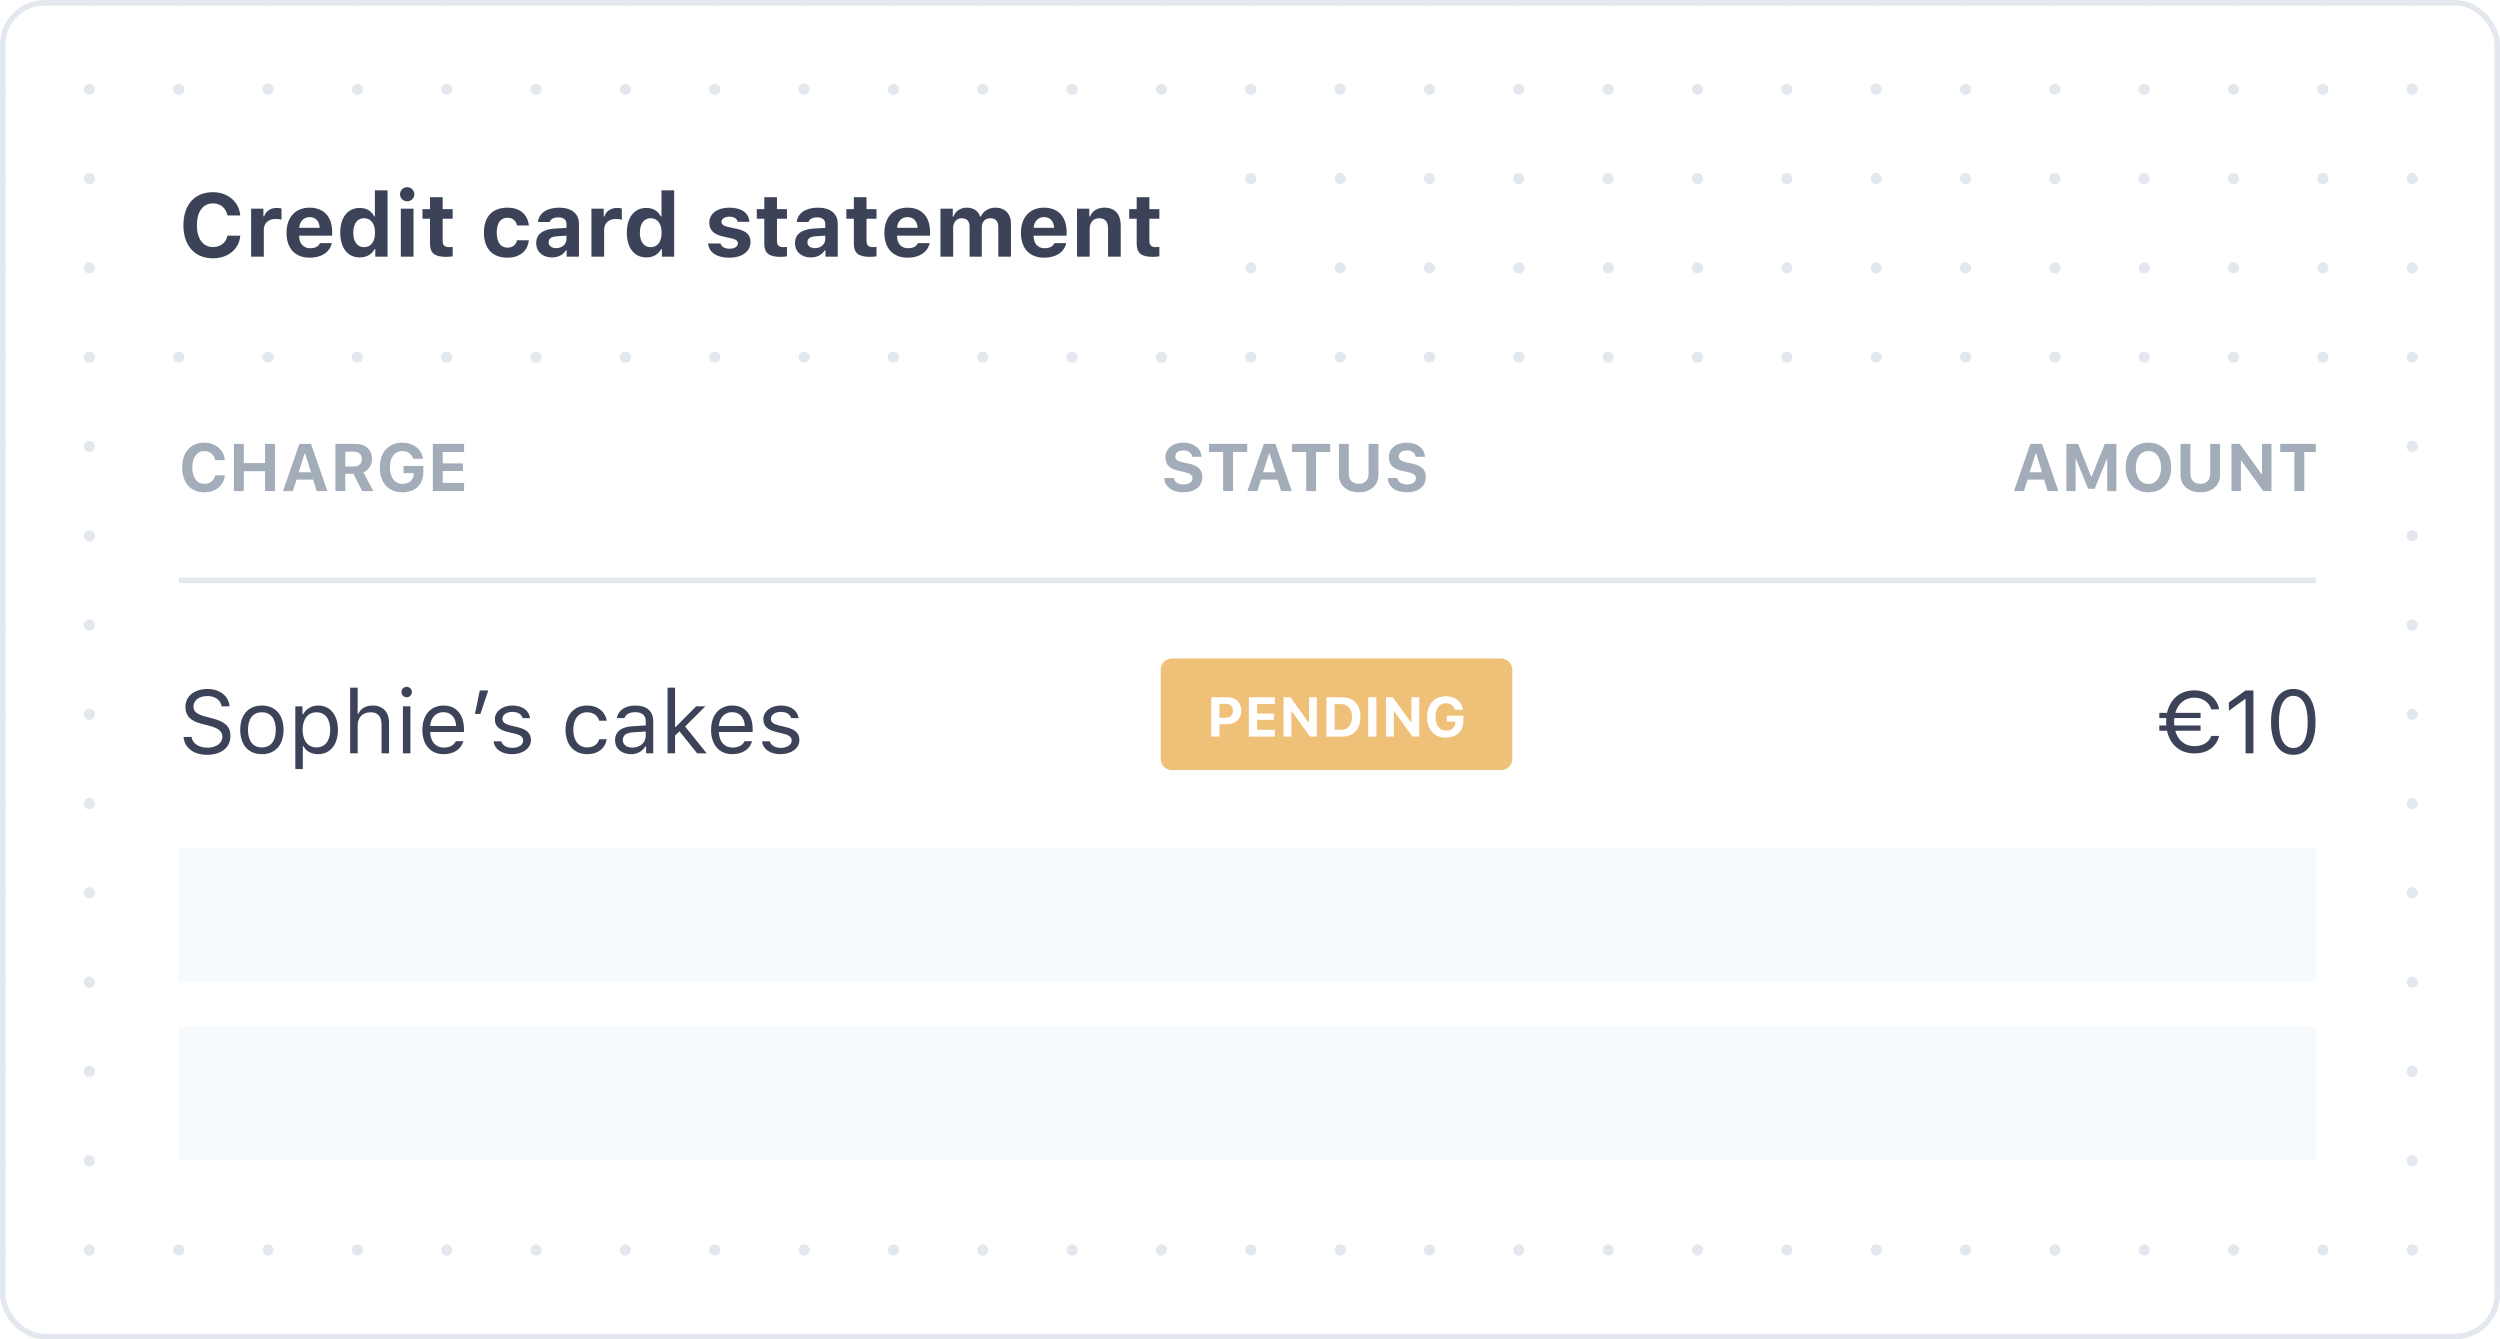 <svg width="448" height="240" viewBox="0 0 448 240" fill="none" xmlns="http://www.w3.org/2000/svg">
<rect x="0" y="0" width="448" height="240" fill="#808080" stroke="none"/>
<g clip-path="url(#clip0)">
<path d="M0 0H448V240H0V0Z" fill="white"/>
<path d="M0 0L448 -3.91654e-05" stroke="#E3E8EE" stroke-width="2" stroke-linecap="round" stroke-linejoin="round" stroke-dasharray="0.01 16"/>
<path d="M0 16L448 16" stroke="#E3E8EE" stroke-width="2" stroke-linecap="round" stroke-linejoin="round" stroke-dasharray="0.01 16"/>
<path d="M0 32L448 32" stroke="#E3E8EE" stroke-width="2" stroke-linecap="round" stroke-linejoin="round" stroke-dasharray="0.01 16"/>
<path d="M0 48L448 48" stroke="#E3E8EE" stroke-width="2" stroke-linecap="round" stroke-linejoin="round" stroke-dasharray="0.01 16"/>
<path d="M0 64L448 64" stroke="#E3E8EE" stroke-width="2" stroke-linecap="round" stroke-linejoin="round" stroke-dasharray="0.01 16"/>
<path d="M0 80L448 80" stroke="#E3E8EE" stroke-width="2" stroke-linecap="round" stroke-linejoin="round" stroke-dasharray="0.01 16"/>
<path d="M0 96L448 96" stroke="#E3E8EE" stroke-width="2" stroke-linecap="round" stroke-linejoin="round" stroke-dasharray="0.01 16"/>
<path d="M0 112L448 112" stroke="#E3E8EE" stroke-width="2" stroke-linecap="round" stroke-linejoin="round" stroke-dasharray="0.01 16"/>
<path d="M0 128L448 128" stroke="#E3E8EE" stroke-width="2" stroke-linecap="round" stroke-linejoin="round" stroke-dasharray="0.01 16"/>
<path d="M0 144L448 144" stroke="#E3E8EE" stroke-width="2" stroke-linecap="round" stroke-linejoin="round" stroke-dasharray="0.01 16"/>
<path d="M0 160L448 160" stroke="#E3E8EE" stroke-width="2" stroke-linecap="round" stroke-linejoin="round" stroke-dasharray="0.01 16"/>
<path d="M0 176L448 176" stroke="#E3E8EE" stroke-width="2" stroke-linecap="round" stroke-linejoin="round" stroke-dasharray="0.01 16"/>
<path d="M0 192L448 192" stroke="#E3E8EE" stroke-width="2" stroke-linecap="round" stroke-linejoin="round" stroke-dasharray="0.01 16"/>
<path d="M0 208L448 208" stroke="#E3E8EE" stroke-width="2" stroke-linecap="round" stroke-linejoin="round" stroke-dasharray="0.01 16"/>
<path d="M0 224L448 224" stroke="#E3E8EE" stroke-width="2" stroke-linecap="round" stroke-linejoin="round" stroke-dasharray="0.01 16"/>
<path d="M0 240L448 240" stroke="#E3E8EE" stroke-width="2" stroke-linecap="round" stroke-linejoin="round" stroke-dasharray="0.01 16"/>
<rect x="0.5" y="0.5" width="447" height="239" stroke="white"/>
</g>
<rect x="30" y="70" width="387" height="140" fill="white"/>
<rect x="32" y="184" width="384" height="24" fill="#F7FAFC"/>
<path d="M32 152H416V176H32V152Z" fill="#F7FAFC"/>
<path d="M386.953 130.945H388.328C388.859 133.477 390.688 135.016 393.211 135.016C395.633 135.016 397.172 133.805 397.672 131.883H396.266C395.867 132.969 394.812 133.711 393.219 133.711C391.547 133.711 390.273 132.672 389.805 130.945H394.344V130.008H389.633C389.609 129.797 389.602 129.586 389.602 129.359C389.602 129.125 389.617 128.898 389.633 128.68H394.344V127.742H389.812C390.305 126.047 391.57 125.016 393.211 125.016C394.758 125.016 395.914 125.922 396.266 127.109H397.672C397.328 125.164 395.594 123.711 393.211 123.711C390.719 123.711 388.883 125.25 388.336 127.742H386.953V128.68H388.203C388.18 128.898 388.172 129.125 388.172 129.359C388.172 129.578 388.18 129.797 388.195 130.008H386.953V130.945ZM402.406 135H403.812V123.727H402.414L399.414 125.883V127.367L402.281 125.289H402.406V135ZM410.969 135.266C413.5 135.266 414.953 133.125 414.953 129.383C414.953 125.648 413.477 123.461 410.969 123.461C408.445 123.461 406.969 125.641 406.969 129.359C406.969 133.109 408.43 135.266 410.969 135.266ZM410.969 134.039C409.305 134.039 408.383 132.375 408.383 129.359C408.383 126.383 409.32 124.695 410.969 124.695C412.617 124.695 413.539 126.367 413.539 129.359C413.539 132.383 412.633 134.039 410.969 134.039Z" fill="#3C4257"/>
<path d="M208 120C208 118.895 208.895 118 210 118H269C270.105 118 271 118.895 271 120V136C271 137.105 270.105 138 269 138H210C208.895 138 208 137.105 208 136V120Z" fill="#EFC078"/>
<path d="M217.054 124.954V132H218.528V129.778H219.92C221.404 129.778 222.435 128.812 222.435 127.376C222.435 125.921 221.443 124.954 219.993 124.954H217.054ZM218.528 126.126H219.603C220.452 126.126 220.936 126.561 220.936 127.381C220.936 128.182 220.442 128.621 219.598 128.621H218.528V126.126ZM228.46 130.784H225.267V129.002H228.279V127.869H225.267V126.17H228.46V124.954H223.792V132H228.46V130.784ZM231.424 132V127.493H231.512L234.764 132H235.984V124.954H234.573V129.441H234.485L231.243 124.954H230.013V132H231.424ZM237.698 124.954V132H240.472C242.581 132 243.777 130.711 243.777 128.431C243.777 126.219 242.566 124.954 240.472 124.954H237.698ZM239.173 126.17H240.237C241.517 126.17 242.273 127 242.273 128.455C242.273 129.964 241.541 130.784 240.237 130.784H239.173V126.17ZM246.653 132V124.954H245.179V132H246.653ZM249.773 132V127.493H249.861L253.113 132H254.334V124.954H252.923V129.441H252.835L249.593 124.954H248.362V132H249.773ZM262.239 129.139V128.245H259.28V129.319H260.809L260.804 129.451C260.774 130.33 260.105 130.921 259.139 130.921C257.977 130.921 257.244 129.988 257.244 128.455C257.244 126.951 257.942 126.028 259.08 126.028C259.9 126.028 260.491 126.448 260.711 127.186H262.176C261.971 125.726 260.745 124.773 259.08 124.773C257.029 124.773 255.735 126.204 255.735 128.47C255.735 130.77 257.02 132.181 259.114 132.181C261.038 132.181 262.239 131.009 262.239 129.139Z" fill="white"/>
<path d="M32.898 132.055C33.047 134 34.695 135.266 37.086 135.266C39.664 135.266 41.297 133.945 41.297 131.875C41.297 130.219 40.359 129.312 38.023 128.727L36.844 128.414C35.289 128.016 34.672 127.508 34.672 126.625C34.672 125.484 35.664 124.734 37.164 124.734C38.57 124.734 39.523 125.422 39.719 126.578H41.133C41.016 124.758 39.391 123.461 37.211 123.461C34.828 123.461 33.227 124.758 33.227 126.672C33.227 128.273 34.109 129.195 36.148 129.711L37.594 130.086C39.148 130.477 39.852 131.086 39.852 132.047C39.852 133.164 38.734 133.984 37.219 133.984C35.617 133.984 34.492 133.234 34.32 132.055H32.898ZM46.93 135.148C49.328 135.148 50.812 133.492 50.812 130.789C50.812 128.078 49.328 126.43 46.93 126.43C44.531 126.43 43.047 128.078 43.047 130.789C43.047 133.492 44.531 135.148 46.93 135.148ZM46.93 133.938C45.336 133.938 44.438 132.781 44.438 130.789C44.438 128.789 45.336 127.641 46.93 127.641C48.523 127.641 49.422 128.789 49.422 130.789C49.422 132.781 48.523 133.938 46.93 133.938ZM57.023 126.43C55.875 126.43 54.867 127.016 54.328 127.984H54.203V126.578H52.922V137.812H54.266V133.734H54.391C54.852 134.625 55.82 135.148 57.023 135.148C59.164 135.148 60.562 133.422 60.562 130.789C60.562 128.141 59.172 126.43 57.023 126.43ZM56.703 133.938C55.188 133.938 54.227 132.719 54.227 130.789C54.227 128.852 55.188 127.641 56.711 127.641C58.25 127.641 59.172 128.82 59.172 130.789C59.172 132.758 58.25 133.938 56.703 133.938ZM62.75 135H64.094V130.016C64.094 128.594 64.922 127.641 66.43 127.641C67.703 127.641 68.375 128.383 68.375 129.875V135H69.719V129.547C69.719 127.57 68.594 126.43 66.812 126.43C65.523 126.43 64.641 126.977 64.219 127.906H64.094V123.234H62.75V135ZM72.875 124.953C73.391 124.953 73.812 124.531 73.812 124.016C73.812 123.5 73.391 123.078 72.875 123.078C72.359 123.078 71.938 123.5 71.938 124.016C71.938 124.531 72.359 124.953 72.875 124.953ZM72.203 135H73.547V126.578H72.203V135ZM81.688 132.82C81.336 133.562 80.602 133.961 79.516 133.961C78.086 133.961 77.156 132.906 77.086 131.242V131.18H83.141V130.664C83.141 128.047 81.758 126.43 79.484 126.43C77.172 126.43 75.688 128.148 75.688 130.797C75.688 133.461 77.148 135.148 79.484 135.148C81.328 135.148 82.641 134.258 83.031 132.82H81.688ZM79.469 127.617C80.805 127.617 81.695 128.602 81.727 130.094H77.086C77.188 128.602 78.125 127.617 79.469 127.617ZM86.086 127.938L87.5 123.727H85.977L85.109 127.938H86.086ZM88.68 128.883C88.68 130.102 89.398 130.781 90.977 131.164L92.422 131.516C93.32 131.734 93.758 132.125 93.758 132.703C93.758 133.477 92.945 134.016 91.812 134.016C90.734 134.016 90.062 133.562 89.836 132.852H88.453C88.602 134.25 89.891 135.148 91.766 135.148C93.68 135.148 95.141 134.109 95.141 132.602C95.141 131.391 94.375 130.703 92.789 130.32L91.492 130.008C90.5 129.766 90.031 129.406 90.031 128.828C90.031 128.078 90.812 127.57 91.812 127.57C92.828 127.57 93.484 128.016 93.664 128.688H94.992C94.812 127.305 93.586 126.43 91.82 126.43C90.031 126.43 88.68 127.484 88.68 128.883ZM108.734 129.156C108.5 127.656 107.25 126.43 105.203 126.43C102.844 126.43 101.344 128.133 101.344 130.758C101.344 133.438 102.852 135.148 105.211 135.148C107.234 135.148 108.492 134.008 108.734 132.461H107.375C107.125 133.414 106.336 133.938 105.203 133.938C103.703 133.938 102.734 132.703 102.734 130.758C102.734 128.852 103.688 127.641 105.203 127.641C106.414 127.641 107.156 128.32 107.375 129.156H108.734ZM113.062 135.148C114.188 135.148 115.109 134.656 115.656 133.758H115.781V135H117.062V129.234C117.062 127.484 115.914 126.43 113.859 126.43C112.062 126.43 110.734 127.32 110.555 128.672H111.914C112.102 128.008 112.805 127.625 113.812 127.625C115.07 127.625 115.719 128.195 115.719 129.234V130L113.289 130.148C111.328 130.266 110.219 131.133 110.219 132.641C110.219 134.18 111.43 135.148 113.062 135.148ZM113.312 133.969C112.336 133.969 111.609 133.469 111.609 132.609C111.609 131.766 112.172 131.32 113.453 131.234L115.719 131.086V131.859C115.719 133.062 114.695 133.969 113.312 133.969ZM121.094 130.258H120.969V123.234H119.625V135H120.969V131.805L121.773 131.055L124.93 135H126.641L122.773 130.188L126.398 126.578H124.75L121.094 130.258ZM133.422 132.82C133.07 133.562 132.336 133.961 131.25 133.961C129.82 133.961 128.891 132.906 128.82 131.242V131.18H134.875V130.664C134.875 128.047 133.492 126.43 131.219 126.43C128.906 126.43 127.422 128.148 127.422 130.797C127.422 133.461 128.883 135.148 131.219 135.148C133.062 135.148 134.375 134.258 134.766 132.82H133.422ZM131.203 127.617C132.539 127.617 133.43 128.602 133.461 130.094H128.82C128.922 128.602 129.859 127.617 131.203 127.617ZM136.789 128.883C136.789 130.102 137.508 130.781 139.086 131.164L140.531 131.516C141.43 131.734 141.867 132.125 141.867 132.703C141.867 133.477 141.055 134.016 139.922 134.016C138.844 134.016 138.172 133.562 137.945 132.852H136.562C136.711 134.25 138 135.148 139.875 135.148C141.789 135.148 143.25 134.109 143.25 132.602C143.25 131.391 142.484 130.703 140.898 130.32L139.602 130.008C138.609 129.766 138.141 129.406 138.141 128.828C138.141 128.078 138.922 127.57 139.922 127.57C140.938 127.57 141.594 128.016 141.773 128.688H143.102C142.922 127.305 141.695 126.43 139.93 126.43C138.141 126.43 136.789 127.484 136.789 128.883Z" fill="#3C4257"/>
<path d="M32 104H416" stroke="#E3E8EE"/>
<path d="M366.945 88H368.861L365.926 79.545H363.846L360.91 88H362.686L363.336 85.949H366.307L366.945 88ZM364.777 81.262H364.883L365.932 84.625H363.717L364.777 81.262ZM379.256 88V79.545H377.176L374.832 85.375H374.727L372.389 79.545H370.303V88H371.943V82.275H372.037L374.193 87.584H375.371L377.521 82.275H377.615V88H379.256ZM385.004 79.328C382.514 79.328 380.932 81.027 380.932 83.769C380.932 86.506 382.49 88.217 385.004 88.217C387.5 88.217 389.07 86.506 389.07 83.769C389.07 81.033 387.494 79.328 385.004 79.328ZM385.004 80.828C386.375 80.828 387.26 81.971 387.26 83.769C387.26 85.562 386.381 86.717 385.004 86.717C383.609 86.717 382.742 85.562 382.742 83.769C382.742 81.971 383.627 80.828 385.004 80.828ZM392.516 79.545H390.746V85.082C390.746 86.951 392.129 88.217 394.291 88.217C396.453 88.217 397.83 86.951 397.83 85.082V79.545H396.061V84.912C396.061 85.996 395.422 86.699 394.291 86.699C393.16 86.699 392.516 85.996 392.516 84.912V79.545ZM401.574 88V82.592H401.68L405.582 88H407.047V79.545H405.354V84.93H405.248L401.357 79.545H399.881V88H401.574ZM412.924 88V81.004H415.461V79.545H408.617V81.004H411.154V88H412.924Z" fill="#A3ACB9"/>
<path d="M208.645 85.662C208.709 87.227 210.016 88.217 212.031 88.217C214.152 88.217 215.459 87.174 215.459 85.486C215.459 84.18 214.727 83.447 213.027 83.084L212.008 82.867C211.018 82.65 210.613 82.34 210.613 81.807C210.613 81.144 211.199 80.717 212.084 80.717C212.939 80.717 213.561 81.168 213.643 81.859H215.307C215.254 80.365 213.936 79.328 212.072 79.328C210.121 79.328 208.838 80.371 208.838 81.947C208.838 83.231 209.594 84.022 211.135 84.35L212.236 84.59C213.273 84.818 213.695 85.141 213.695 85.697C213.695 86.353 213.045 86.816 212.125 86.816C211.129 86.816 210.438 86.365 210.355 85.662H208.645ZM220.955 88V81.004H223.492V79.545H216.648V81.004H219.186V88H220.955ZM229.574 88H231.49L228.555 79.545H226.475L223.539 88H225.314L225.965 85.949H228.936L229.574 88ZM227.406 81.262H227.512L228.561 84.625H226.346L227.406 81.262ZM235.838 88V81.004H238.375V79.545H231.531V81.004H234.068V88H235.838ZM241.703 79.545H239.934V85.082C239.934 86.951 241.316 88.217 243.479 88.217C245.641 88.217 247.018 86.951 247.018 85.082V79.545H245.248V84.912C245.248 85.996 244.609 86.699 243.479 86.699C242.348 86.699 241.703 85.996 241.703 84.912V79.545ZM248.688 85.662C248.752 87.227 250.059 88.217 252.074 88.217C254.195 88.217 255.502 87.174 255.502 85.486C255.502 84.18 254.77 83.447 253.07 83.084L252.051 82.867C251.061 82.65 250.656 82.34 250.656 81.807C250.656 81.144 251.242 80.717 252.127 80.717C252.982 80.717 253.604 81.168 253.686 81.859H255.35C255.297 80.365 253.979 79.328 252.115 79.328C250.164 79.328 248.881 80.371 248.881 81.947C248.881 83.231 249.637 84.022 251.178 84.35L252.279 84.59C253.316 84.818 253.738 85.141 253.738 85.697C253.738 86.353 253.088 86.816 252.168 86.816C251.172 86.816 250.48 86.365 250.398 85.662H248.688Z" fill="#A3ACB9"/>
<path d="M36.617 88.217C38.656 88.217 40.145 86.981 40.291 85.176H38.568C38.398 86.107 37.637 86.705 36.623 86.705C35.287 86.705 34.461 85.58 34.461 83.769C34.461 81.959 35.287 80.834 36.617 80.834C37.625 80.834 38.393 81.478 38.562 82.457H40.285C40.156 80.641 38.621 79.328 36.617 79.328C34.162 79.328 32.65 81.022 32.65 83.769C32.65 86.518 34.168 88.217 36.617 88.217ZM49.268 88V79.545H47.498V82.978H43.69V79.545H41.92V88H43.69V84.438H47.498V88H49.268ZM56.75 88H58.666L55.73 79.545H53.65L50.715 88H52.49L53.141 85.949H56.111L56.75 88ZM54.582 81.262H54.688L55.736 84.625H53.522L54.582 81.262ZM61.877 84.906H63.324L64.9 88H66.904L65.123 84.643C66.096 84.262 66.658 83.324 66.658 82.24C66.658 80.57 65.516 79.545 63.658 79.545H60.107V88H61.877V84.906ZM61.877 80.928H63.412C64.291 80.928 64.842 81.443 64.842 82.264C64.842 83.102 64.32 83.588 63.43 83.588H61.877V80.928ZM75.869 84.566V83.494H72.318V84.783H74.152L74.147 84.941C74.111 85.996 73.309 86.705 72.148 86.705C70.754 86.705 69.875 85.586 69.875 83.746C69.875 81.941 70.713 80.834 72.078 80.834C73.062 80.834 73.772 81.338 74.035 82.223H75.793C75.547 80.471 74.076 79.328 72.078 79.328C69.617 79.328 68.064 81.045 68.064 83.764C68.064 86.523 69.606 88.217 72.119 88.217C74.428 88.217 75.869 86.811 75.869 84.566ZM83.17 86.541H79.338V84.402H82.953V83.043H79.338V81.004H83.17V79.545H77.568V88H83.17V86.541Z" fill="#A3ACB9"/>
<rect x="30" y="70" width="387" height="140" stroke="white" stroke-width="4"/>
<rect x="30" y="26" width="181" height="28" fill="white"/>
<path d="M38.156 46.289C40.875 46.289 42.859 44.641 43.055 42.234H40.758C40.531 43.477 39.516 44.273 38.164 44.273C36.383 44.273 35.281 42.773 35.281 40.359C35.281 37.945 36.383 36.445 38.156 36.445C39.5 36.445 40.523 37.305 40.75 38.609H43.047C42.875 36.188 40.828 34.438 38.156 34.438C34.883 34.438 32.867 36.695 32.867 40.359C32.867 44.023 34.891 46.289 38.156 46.289ZM45 46H47.273V41.188C47.273 39.977 48.125 39.234 49.367 39.234C49.734 39.234 50.266 39.297 50.445 39.359V37.359C50.25 37.297 49.867 37.258 49.555 37.258C48.461 37.258 47.57 37.906 47.344 38.766H47.203V37.398H45V46ZM57.336 43.57C57.094 44.156 56.477 44.484 55.578 44.484C54.391 44.484 53.641 43.664 53.609 42.352V42.234H59.523V41.555C59.523 38.836 58.023 37.211 55.484 37.211C52.922 37.211 51.344 38.945 51.344 41.742C51.344 44.523 52.891 46.18 55.516 46.18C57.625 46.18 59.117 45.172 59.453 43.57H57.336ZM55.492 38.906C56.555 38.906 57.242 39.641 57.289 40.82H53.617C53.695 39.664 54.438 38.906 55.492 38.906ZM64.477 46.133C65.672 46.133 66.648 45.578 67.109 44.648H67.25V46H69.453V34.109H67.18V38.773H67.047C66.602 37.82 65.641 37.258 64.477 37.258C62.312 37.258 60.969 38.953 60.969 41.688C60.969 44.43 62.305 46.133 64.477 46.133ZM65.25 39.102C66.461 39.102 67.203 40.094 67.203 41.703C67.203 43.312 66.469 44.297 65.25 44.297C64.031 44.297 63.305 43.32 63.305 41.695C63.305 40.078 64.039 39.102 65.25 39.102ZM72.969 36.078C73.672 36.078 74.25 35.516 74.25 34.812C74.25 34.102 73.672 33.539 72.969 33.539C72.266 33.539 71.68 34.102 71.68 34.812C71.68 35.516 72.266 36.078 72.969 36.078ZM71.828 46H74.102V37.398H71.828V46ZM77.055 35.344V37.477H75.711V39.203H77.055V43.68C77.055 45.352 77.883 46.031 79.977 46.031C80.414 46.031 80.836 45.984 81.117 45.93V44.25C80.898 44.273 80.742 44.289 80.445 44.289C79.672 44.289 79.328 43.93 79.328 43.156V39.203H81.117V37.477H79.328V35.344H77.055ZM94.766 40.398C94.578 38.477 93.211 37.211 90.93 37.211C88.234 37.211 86.719 38.844 86.719 41.68C86.719 44.547 88.242 46.18 90.93 46.18C93.172 46.18 94.578 44.945 94.766 43.055H92.641C92.469 43.914 91.859 44.375 90.93 44.375C89.711 44.375 89.016 43.414 89.016 41.68C89.016 39.969 89.703 39.023 90.93 39.023C91.898 39.023 92.484 39.57 92.641 40.398H94.766ZM98.906 46.133C100.023 46.133 100.961 45.656 101.406 44.859H101.547V46H103.75V40.125C103.75 38.289 102.461 37.211 100.18 37.211C98.016 37.211 96.555 38.203 96.406 39.781H98.5C98.688 39.242 99.234 38.953 100.055 38.953C100.992 38.953 101.508 39.383 101.508 40.125V40.836L99.422 40.961C97.281 41.086 96.086 41.992 96.086 43.547C96.086 45.117 97.25 46.133 98.906 46.133ZM99.656 44.469C98.867 44.469 98.312 44.07 98.312 43.406C98.312 42.773 98.789 42.406 99.766 42.344L101.508 42.227V42.867C101.508 43.773 100.711 44.469 99.656 44.469ZM105.984 46H108.258V41.188C108.258 39.977 109.109 39.234 110.352 39.234C110.719 39.234 111.25 39.297 111.43 39.359V37.359C111.234 37.297 110.852 37.258 110.539 37.258C109.445 37.258 108.555 37.906 108.328 38.766H108.188V37.398H105.984V46ZM115.836 46.133C117.031 46.133 118.008 45.578 118.469 44.648H118.609V46H120.812V34.109H118.539V38.773H118.406C117.961 37.82 117 37.258 115.836 37.258C113.672 37.258 112.328 38.953 112.328 41.688C112.328 44.43 113.664 46.133 115.836 46.133ZM116.609 39.102C117.82 39.102 118.562 40.094 118.562 41.703C118.562 43.312 117.828 44.297 116.609 44.297C115.391 44.297 114.664 43.32 114.664 41.695C114.664 40.078 115.398 39.102 116.609 39.102ZM127.102 39.906C127.102 41.227 127.914 42.016 129.586 42.383L131.148 42.734C131.906 42.906 132.234 43.172 132.234 43.609C132.234 44.18 131.625 44.57 130.742 44.57C129.836 44.57 129.281 44.219 129.109 43.625H126.891C127.047 45.25 128.422 46.18 130.695 46.18C132.953 46.18 134.492 45.07 134.492 43.367C134.492 42.086 133.742 41.383 132.07 41.016L130.453 40.664C129.656 40.484 129.289 40.211 129.289 39.773C129.289 39.211 129.891 38.828 130.703 38.828C131.547 38.828 132.07 39.18 132.188 39.75H134.289C134.164 38.125 132.875 37.211 130.688 37.211C128.539 37.211 127.102 38.297 127.102 39.906ZM136.961 35.344V37.477H135.617V39.203H136.961V43.68C136.961 45.352 137.789 46.031 139.883 46.031C140.32 46.031 140.742 45.984 141.023 45.93V44.25C140.805 44.273 140.648 44.289 140.352 44.289C139.578 44.289 139.234 43.93 139.234 43.156V39.203H141.023V37.477H139.234V35.344H136.961ZM145.281 46.133C146.398 46.133 147.336 45.656 147.781 44.859H147.922V46H150.125V40.125C150.125 38.289 148.836 37.211 146.555 37.211C144.391 37.211 142.93 38.203 142.781 39.781H144.875C145.062 39.242 145.609 38.953 146.43 38.953C147.367 38.953 147.883 39.383 147.883 40.125V40.836L145.797 40.961C143.656 41.086 142.461 41.992 142.461 43.547C142.461 45.117 143.625 46.133 145.281 46.133ZM146.031 44.469C145.242 44.469 144.688 44.07 144.688 43.406C144.688 42.773 145.164 42.406 146.141 42.344L147.883 42.227V42.867C147.883 43.773 147.086 44.469 146.031 44.469ZM153.008 35.344V37.477H151.664V39.203H153.008V43.68C153.008 45.352 153.836 46.031 155.93 46.031C156.367 46.031 156.789 45.984 157.07 45.93V44.25C156.852 44.273 156.695 44.289 156.398 44.289C155.625 44.289 155.281 43.93 155.281 43.156V39.203H157.07V37.477H155.281V35.344H153.008ZM164.477 43.57C164.234 44.156 163.617 44.484 162.719 44.484C161.531 44.484 160.781 43.664 160.75 42.352V42.234H166.664V41.555C166.664 38.836 165.164 37.211 162.625 37.211C160.062 37.211 158.484 38.945 158.484 41.742C158.484 44.523 160.031 46.18 162.656 46.18C164.766 46.18 166.258 45.172 166.594 43.57H164.477ZM162.633 38.906C163.695 38.906 164.383 39.641 164.43 40.82H160.758C160.836 39.664 161.578 38.906 162.633 38.906ZM168.531 46H170.805V40.812C170.805 39.828 171.438 39.109 172.328 39.109C173.219 39.109 173.75 39.641 173.75 40.562V46H175.938V40.711C175.938 39.781 176.531 39.109 177.453 39.109C178.414 39.109 178.891 39.625 178.891 40.664V46H181.164V40.094C181.164 38.32 180.094 37.211 178.375 37.211C177.172 37.211 176.18 37.844 175.781 38.797H175.641C175.297 37.812 174.469 37.211 173.258 37.211C172.125 37.211 171.227 37.812 170.875 38.797H170.734V37.398H168.531V46ZM188.945 43.57C188.703 44.156 188.086 44.484 187.188 44.484C186 44.484 185.25 43.664 185.219 42.352V42.234H191.133V41.555C191.133 38.836 189.633 37.211 187.094 37.211C184.531 37.211 182.953 38.945 182.953 41.742C182.953 44.523 184.5 46.18 187.125 46.18C189.234 46.18 190.727 45.172 191.062 43.57H188.945ZM187.102 38.906C188.164 38.906 188.852 39.641 188.898 40.82H185.227C185.305 39.664 186.047 38.906 187.102 38.906ZM193 46H195.273V41.023C195.273 39.859 195.922 39.109 196.977 39.109C198.055 39.109 198.562 39.742 198.562 40.953V46H200.836V40.438C200.836 38.383 199.805 37.211 197.891 37.211C196.617 37.211 195.742 37.812 195.344 38.781H195.203V37.398H193V46ZM203.695 35.344V37.477H202.352V39.203H203.695V43.68C203.695 45.352 204.523 46.031 206.617 46.031C207.055 46.031 207.477 45.984 207.758 45.93V44.25C207.539 44.273 207.383 44.289 207.086 44.289C206.312 44.289 205.969 43.93 205.969 43.156V39.203H207.758V37.477H205.969V35.344H203.695Z" fill="#3C4257"/>
<rect x="30" y="26" width="181" height="28" stroke="white" stroke-width="4"/>
<rect x="0.5" y="0.5" width="447" height="239" rx="7.5" stroke="#E3E8EE"/>
<defs>
<clipPath id="clip0">
<path d="M0 0H448V240H0V0Z" fill="white"/>
</clipPath>
</defs>
</svg>
